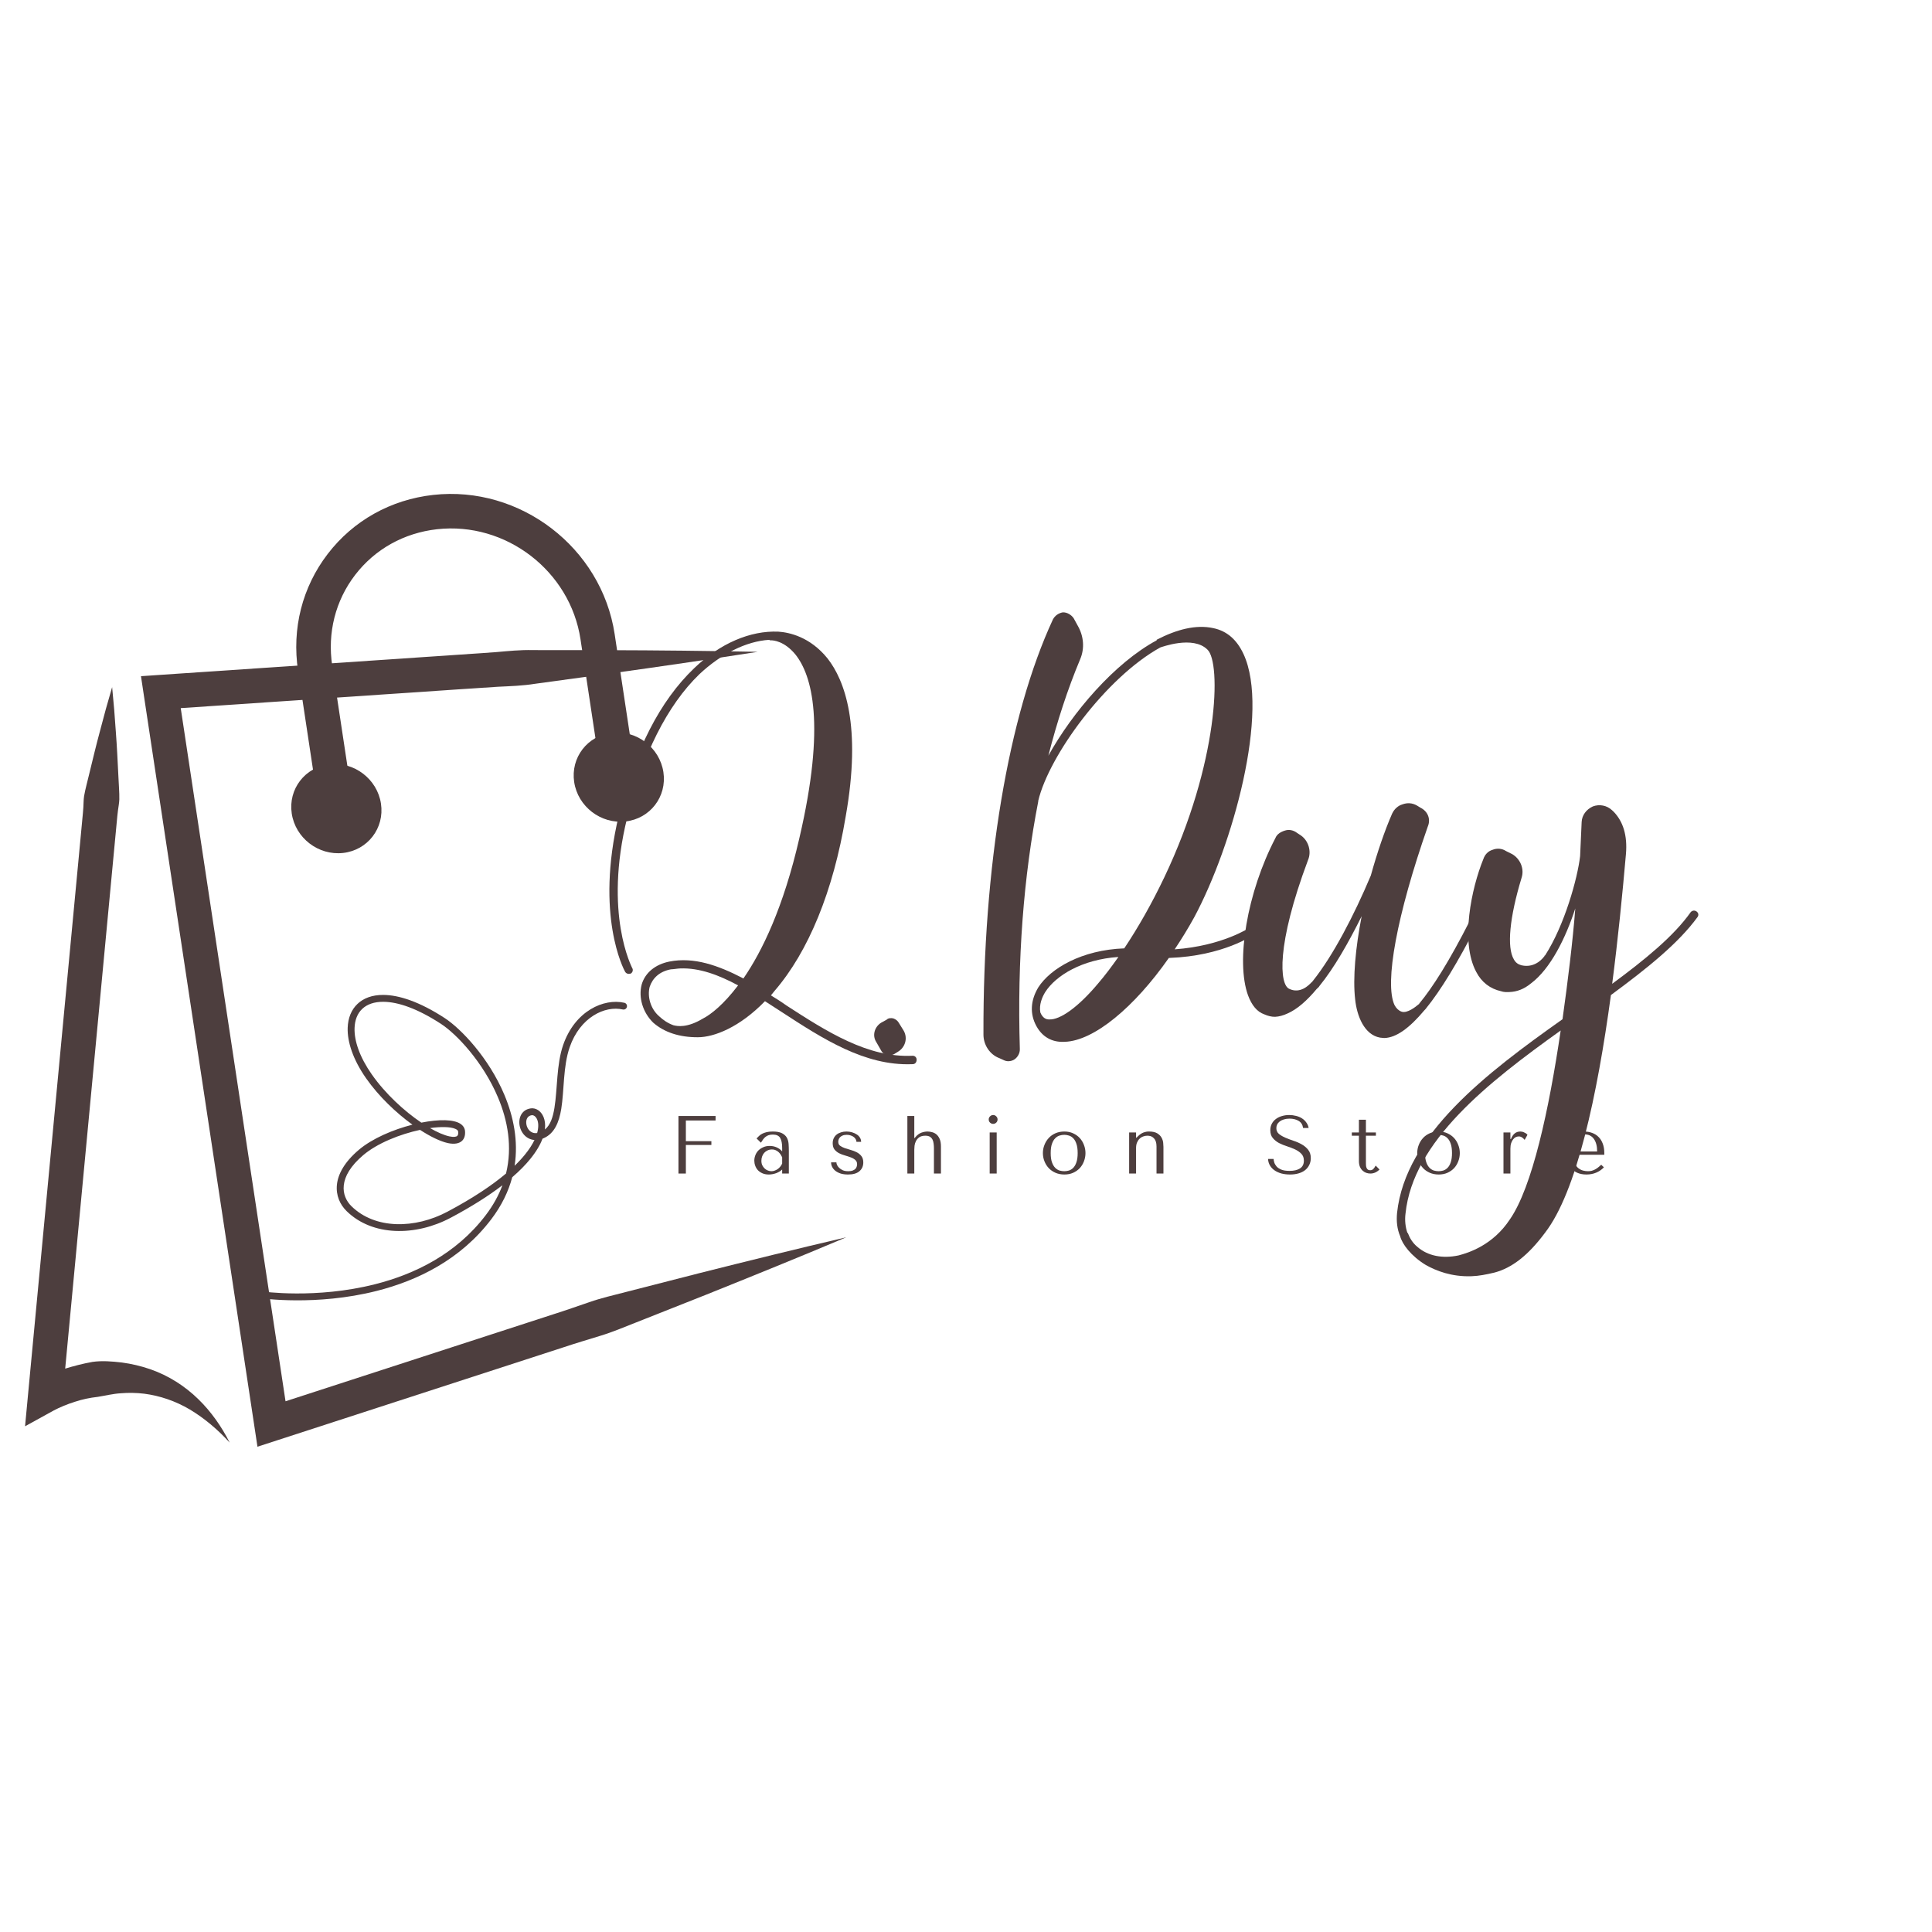 <svg xmlns="http://www.w3.org/2000/svg" xmlns:xlink="http://www.w3.org/1999/xlink" width="500" zoomAndPan="magnify"
     viewBox="0 0 375 375" height="500" preserveAspectRatio="xMidYMid meet" version="1.0">
    <defs>
        <g/>
        <clipPath id="5602a8142d">
            <path d="M 27 126 L 164.535 126 L 164.535 280.934 L 27 280.934 Z M 27 126 "
                  clip-rule="nonzero"/>
        </clipPath>
        <clipPath id="34734f58c9">
            <path d="M 4.785 133 L 45 133 L 45 280.934 L 4.785 280.934 Z M 4.785 133 "
                  clip-rule="nonzero"/>
        </clipPath>
    </defs>
    <g clip-path="url(#5602a8142d)">
        <path fill="#4d3e3e"
              d="M 164.262 240.156 C 155.223 243.977 146.141 247.652 137.047 251.305 L 123.391 256.715 C 121.109 257.609 118.855 258.574 116.512 259.281 C 114.18 260 111.832 260.691 109.516 261.465 L 53.73 279.586 L 49.973 280.805 L 49.383 276.898 L 27.906 134.848 L 27.363 131.246 L 30.996 131 L 88.926 127.086 L 96.164 126.586 C 98.578 126.375 100.984 126.121 103.414 126.184 L 117.965 126.199 C 127.664 126.223 137.371 126.328 147.082 126.52 C 137.484 128.012 127.879 129.422 118.27 130.75 L 103.855 132.723 C 101.457 133.109 99.035 133.184 96.621 133.301 L 89.379 133.777 L 31.449 137.691 L 34.535 133.844 L 56.012 275.895 L 51.66 273.207 L 107.441 255.09 C 109.773 254.355 112.078 253.531 114.391 252.746 C 116.699 251.938 119.094 251.398 121.461 250.781 L 135.691 247.133 C 145.195 244.742 154.707 242.383 164.262 240.156 "
              fill-opacity="1" fill-rule="nonzero"/>
    </g>
    <path fill="#4d3e3e"
          d="M 61.973 157.453 L 57.855 130.203 C 56.617 122.02 58.664 113.957 63.621 107.504 C 68.578 101.047 75.848 96.98 84.09 96.062 C 100.965 94.184 116.766 106.305 119.305 123.086 L 123.422 150.336 L 116.793 151.336 L 112.676 124.086 C 110.668 110.82 98.195 101.23 84.832 102.723 C 78.422 103.441 72.777 106.586 68.938 111.586 C 65.102 116.578 63.52 122.836 64.484 129.199 L 68.605 156.449 L 61.973 157.453 "
          fill-opacity="1" fill-rule="nonzero"/>
    <path fill="#4d3e3e"
          d="M 111.449 151.801 C 112.168 156.555 116.629 159.977 121.41 159.445 C 126.191 158.91 129.484 154.625 128.766 149.871 C 128.047 145.117 123.59 141.695 118.809 142.227 C 114.027 142.762 110.73 147.047 111.449 151.801 "
          fill-opacity="1" fill-rule="nonzero"/>
    <path fill="#4d3e3e"
          d="M 56.629 157.914 C 57.348 162.668 61.809 166.09 66.59 165.559 C 71.371 165.023 74.664 160.738 73.945 155.984 C 73.227 151.23 68.77 147.809 63.988 148.344 C 59.207 148.875 55.91 153.16 56.629 157.914 "
          fill-opacity="1" fill-rule="nonzero"/>
    <g clip-path="url(#34734f58c9)">
        <path fill="#4d3e3e"
              d="M 21.766 133.371 C 22.062 136.289 22.297 139.199 22.488 142.109 C 22.711 145.02 22.84 147.922 22.988 150.824 C 23.039 152.273 23.191 153.73 23.16 155.176 C 23.133 155.895 22.984 156.602 22.898 157.316 C 22.801 158.031 22.738 158.746 22.672 159.461 L 21.859 168.055 L 18.617 202.426 L 12.133 271.16 L 7.133 267.934 C 7.691 267.625 8.062 267.449 8.52 267.238 C 8.957 267.031 9.391 266.844 9.828 266.664 C 10.699 266.305 11.582 265.988 12.477 265.703 C 14.266 265.152 16.082 264.676 17.949 264.344 C 19.828 264.078 21.758 264.242 23.641 264.461 C 25.523 264.711 27.379 265.148 29.156 265.762 C 32.723 266.992 35.895 269.051 38.457 271.543 C 41.031 274.039 43.031 276.953 44.582 280.008 C 42.27 277.473 39.668 275.277 36.875 273.598 C 34.07 271.934 31.027 270.91 27.988 270.516 C 26.461 270.332 24.938 270.309 23.426 270.434 C 21.914 270.527 20.438 270.898 18.957 271.133 C 17.461 271.297 15.961 271.609 14.516 272.09 C 13.789 272.32 13.07 272.578 12.375 272.867 C 12.027 273.008 11.68 273.16 11.348 273.316 C 11.031 273.457 10.641 273.656 10.457 273.758 L 4.863 276.84 L 5.457 270.531 L 11.941 201.793 L 15.188 167.426 L 15.996 158.832 C 16.062 158.117 16.141 157.402 16.18 156.684 C 16.227 155.965 16.211 155.242 16.32 154.531 C 16.559 153.105 16.98 151.703 17.301 150.285 C 17.992 147.461 18.66 144.637 19.426 141.816 C 20.156 138.996 20.93 136.184 21.766 133.371 "
              fill-opacity="1" fill-rule="nonzero"/>
    </g>
    <g fill="#4d3e3e" fill-opacity="1">
        <g transform="translate(119.481, 206.91)">
            <g>
                <path d="M 57.648 -1.988 C 48.969 -1.566 40.953 -6.707 33.16 -11.75 C 32.156 -12.477 31.156 -13.09 30.156 -13.707 L 30.883 -14.602 C 37.453 -22.234 42.246 -33.93 44.656 -48.367 C 47.812 -66.09 44.449 -74.883 41.145 -79.109 C 37.73 -83.332 33.68 -84.164 31.609 -84.305 C 26.164 -84.543 20.277 -82.047 15.234 -77.188 C 8.617 -70.859 3.746 -61.336 0.621 -48.613 C -3.996 -29.203 1.602 -18.754 1.832 -18.328 C 2.066 -17.902 2.504 -17.809 2.934 -17.934 C 3.359 -18.168 3.449 -18.715 3.219 -19.031 C 3.215 -19.141 -2.379 -29.48 2.266 -48.238 C 5.195 -60.41 10.059 -70.043 16.254 -76.031 C 20.461 -79.988 25.371 -82.449 29.816 -82.719 C 29.93 -82.613 30.039 -82.617 30.148 -82.621 C 30.582 -82.637 32.762 -82.5 34.922 -79.859 C 38.109 -75.848 40.848 -66.379 35.676 -44.234 C 32.578 -30.75 28.43 -22.23 24.816 -16.992 C 19.941 -19.531 15.207 -21.207 10.457 -20.273 C 7.762 -19.738 5.754 -18.145 5.074 -15.836 C 4.406 -13.312 5.273 -10.41 7.301 -8.418 C 9.438 -6.539 12.406 -5.559 15.992 -5.582 C 19.145 -5.59 24.074 -7.508 29 -12.578 L 32.34 -10.418 C 40.246 -5.27 48.371 -0.02 57.488 -0.352 L 57.707 -0.359 C 58.141 -0.375 58.453 -0.715 58.434 -1.258 C 58.418 -1.691 58.082 -2.004 57.648 -1.988 Z M 16.949 -9.203 C 13.863 -7.352 12.004 -7.719 11.234 -7.91 C 10.133 -8.305 9.242 -8.922 8.453 -9.656 C 6.77 -11.117 6.141 -13.484 6.617 -15.352 C 7.203 -17.109 8.57 -18.355 10.73 -18.762 C 11.383 -18.785 11.922 -18.914 12.574 -18.938 C 16.262 -19.07 20.008 -17.684 23.781 -15.648 C 20.98 -11.961 18.551 -10.023 16.949 -9.203 Z M 16.949 -9.203 "/>
            </g>
        </g>
    </g>
    <g fill="#4d3e3e" fill-opacity="1">
        <g transform="translate(169.849, 205.077)">
            <g>
                <path d="M 4.656 -6.473 C 4.422 -6.898 4.086 -7.215 3.535 -7.41 C 3.098 -7.504 2.555 -7.484 2.238 -7.148 L 1.176 -6.566 C -0.102 -5.758 -0.586 -4.109 0.223 -2.836 L 1.266 -1.023 C 1.613 -0.492 2.277 -0.191 2.82 -0.211 C 3.145 -0.223 3.355 -0.34 3.68 -0.461 L 4.422 -0.922 C 5.809 -1.734 6.395 -3.492 5.578 -4.984 Z M 4.656 -6.473 "/>
            </g>
        </g>
    </g>
    <g fill="#4d3e3e" fill-opacity="1">
        <g transform="translate(191.017, 204.307)">
            <g>
                <path d="M 50.34 -77.379 C 49.043 -80.156 47.133 -81.828 44.504 -82.383 C 41.105 -83.129 37.34 -82.121 33.5 -80.137 L 33.504 -80.027 C 25.293 -75.598 17.16 -66.062 12.469 -57.629 C 14.184 -64.324 16.234 -70.594 18.637 -76.332 C 19.539 -78.43 19.344 -80.816 18.184 -82.84 L 17.367 -84.332 C 16.91 -84.965 16.129 -85.48 15.262 -85.449 C 14.504 -85.312 13.762 -84.852 13.355 -84.078 C 4.688 -65.391 -0.227 -36.082 -0.129 -3.582 C -0.164 -1.516 1.102 0.395 2.973 1.086 L 3.859 1.488 C 4.078 1.59 4.41 1.688 4.734 1.676 C 5.168 1.66 5.598 1.535 5.918 1.305 C 6.555 0.848 6.961 0.074 6.934 -0.688 C 6.41 -18.059 7.668 -34.195 10.508 -48.754 L 10.504 -48.863 C 12.578 -57.633 23.656 -72.82 34.207 -78.641 C 34.312 -78.645 40.531 -81.043 43.352 -78.211 C 46.051 -75.699 45.566 -56.227 34.961 -33.992 C 32.535 -28.902 29.879 -24.242 27.199 -20.23 C 18.949 -19.93 12.883 -16.34 10.52 -12.664 C 8.98 -10.109 8.859 -7.496 10.141 -5.152 C 11.305 -3.02 13.188 -2 15.469 -2.086 L 15.684 -2.094 C 21.332 -2.297 29.137 -8.777 35.855 -18.371 L 35.965 -18.375 C 46.383 -18.754 52.219 -22.77 52.535 -23 C 52.852 -23.227 52.941 -23.773 52.711 -24.094 C 52.48 -24.52 51.934 -24.609 51.617 -24.27 C 51.512 -24.266 46.312 -20.707 36.988 -20.043 C 38.328 -22.047 39.562 -24.051 40.785 -26.27 C 48.215 -40.125 55.527 -66.262 50.34 -77.379 Z M 22.121 -13.414 C 18.371 -8.93 14.77 -6.297 12.594 -6.438 C 12.156 -6.422 11.391 -6.609 10.914 -7.789 C 10.641 -9.301 11.242 -10.734 11.855 -11.734 C 13.914 -14.965 19.016 -18.086 26.066 -18.559 C 24.723 -16.66 23.477 -14.984 22.121 -13.414 Z M 22.121 -13.414 "/>
            </g>
        </g>
    </g>
    <g fill="#4d3e3e" fill-opacity="1">
        <g transform="translate(242.472, 202.434)">
            <g>
                <path d="M 43.906 -24.098 C 43.574 -24.305 43.039 -24.066 42.832 -23.734 C 38.777 -15.758 35.59 -10.754 32.984 -7.613 C 32.988 -7.504 32.879 -7.5 32.879 -7.5 C 32.355 -7.047 30.664 -5.68 29.562 -6.074 C 29.012 -6.273 28.562 -6.691 28.211 -7.332 C 26.211 -11.605 28.664 -24.848 34.668 -42.023 C 35.27 -43.461 34.668 -44.961 33.23 -45.668 L 32.562 -46.078 C 31.676 -46.59 30.695 -46.664 29.73 -46.301 C 28.867 -46.051 28.133 -45.375 27.73 -44.488 C 26.324 -41.285 24.852 -36.992 23.602 -32.492 C 20.301 -24.652 16.234 -16.895 12.387 -12.082 L 12.281 -11.969 C 12.285 -11.859 12.18 -11.855 12.074 -11.746 C 11.551 -11.18 9.871 -9.488 7.77 -10.5 C 5.895 -11.301 5.184 -18.887 11.426 -35.527 C 12.125 -37.184 11.508 -39.227 10.059 -40.258 L 9.277 -40.773 C 8.605 -41.293 7.73 -41.48 6.977 -41.234 C 6.117 -40.984 5.375 -40.523 5.074 -39.75 C -0.41 -29.227 -2.645 -15.883 -0.227 -9.23 C 0.496 -7.301 1.52 -6.035 2.949 -5.543 C 3.613 -5.242 4.383 -5.051 5.031 -5.074 C 5.793 -5.102 6.652 -5.352 7.402 -5.703 C 9.328 -6.535 11.223 -8.234 13.098 -10.477 C 13.309 -10.703 13.52 -10.82 13.621 -11.039 C 16.535 -14.625 19.289 -19.508 21.824 -24.598 C 20.633 -18.469 20.086 -12.578 20.562 -8.465 C 20.898 -5.219 22.336 -1.574 25.398 -1.031 C 25.617 -1.039 25.945 -0.945 26.27 -0.957 C 28.551 -1.039 31.094 -2.871 34.008 -6.348 L 34.219 -6.57 C 37.238 -10.27 40.516 -15.715 44.273 -23.023 C 44.477 -23.359 44.352 -23.898 43.906 -24.098 Z M 43.906 -24.098 "/>
            </g>
        </g>
    </g>
    <g fill="#4d3e3e" fill-opacity="1">
        <g transform="translate(285.893, 200.854)">
            <g>
                <path d="M 43.367 -23.969 C 43.035 -24.176 42.602 -24.16 42.285 -23.824 C 38.98 -19.137 33.383 -14.586 27.031 -9.898 C 28.137 -18.414 29.012 -27.145 29.703 -35.105 C 30.008 -38.703 29.148 -41.387 27.34 -43.277 L 27 -43.594 C 25.988 -44.535 24.566 -44.809 23.277 -44.328 C 21.996 -43.738 21.168 -42.621 21.105 -41.312 L 20.805 -34.672 C 20.309 -30.414 17.812 -21.301 14.004 -15.402 C 13.898 -15.398 13.898 -15.398 13.902 -15.289 C 13.797 -15.176 12.25 -12.836 9.402 -13.496 C 8.742 -13.688 8.297 -14 7.945 -14.637 C 6.555 -16.977 7.105 -22.758 9.438 -30.453 C 10.023 -32.215 9.191 -34.141 7.637 -35.062 L 6.418 -35.668 C 5.641 -36.184 4.66 -36.258 3.801 -35.902 C 2.941 -35.652 2.312 -34.977 2.02 -34.098 C -0.273 -28.469 -2.504 -18.062 0.645 -12.199 C 1.695 -10.172 3.371 -8.926 5.453 -8.461 C 6.004 -8.262 6.547 -8.281 7.09 -8.301 C 8.5 -8.352 9.895 -8.84 11.27 -9.977 C 15.078 -12.832 18.012 -18.809 19.871 -24.527 C 19.352 -17.879 18.426 -10.453 17.391 -3.023 C 2.66 7.402 -13.098 19.391 -14.723 34.559 C -14.879 36.195 -14.715 37.711 -14.121 39.102 C -13.738 40.609 -12.023 42.938 -9.137 44.684 C -7.137 45.805 -4.16 47 -0.25 46.859 C 1.16 46.809 2.562 46.539 4.18 46.152 C 7.516 45.273 10.691 42.875 14.008 38.406 C 20.133 30.465 24.129 11.84 26.785 -7.715 C 33.773 -12.859 39.898 -17.758 43.625 -22.895 C 43.832 -23.227 43.816 -23.66 43.367 -23.969 Z M 7.172 35.828 C 3.879 40.84 -0.852 42.316 -2.789 42.82 C -5.918 43.477 -8.766 42.93 -10.785 41.156 C -11.68 40.426 -12.262 39.469 -12.621 38.504 L -12.734 38.398 C -13.098 37.324 -13.254 36.027 -13.086 34.715 C -11.641 20.641 2.945 9.242 17.035 -0.836 C 14.77 14.57 11.512 29.582 7.172 35.828 Z M 7.172 35.828 "/>
            </g>
        </g>
    </g>
    <g fill="#4d3e3e" fill-opacity="1">
        <g transform="translate(129.767, 227.783)">
            <g>
                <path d="M 1.922 -11.172 L 1.922 0 L 3.359 0 L 3.359 -5.547 L 8.312 -5.547 L 8.312 -6.281 L 3.359 -6.281 L 3.359 -10.297 L 9.125 -10.297 L 9.125 -11.172 Z M 1.922 -11.172 "/>
            </g>
        </g>
    </g>
    <g fill="#4d3e3e" fill-opacity="1">
        <g transform="translate(145.77, 227.783)">
            <g>
                <path d="M 4.219 -8.156 C 4.988 -8.156 5.586 -8.047 6.016 -7.828 C 6.441 -7.609 6.754 -7.32 6.953 -6.969 C 7.148 -6.613 7.266 -6.207 7.297 -5.75 C 7.328 -5.301 7.344 -4.836 7.344 -4.359 L 7.344 0 L 6.047 0 L 6.047 -0.781 C 5.734 -0.477 5.336 -0.238 4.859 -0.062 C 4.379 0.102 3.906 0.188 3.438 0.188 C 2.977 0.188 2.57 0.109 2.219 -0.047 C 1.863 -0.203 1.566 -0.406 1.328 -0.656 C 1.098 -0.914 0.926 -1.207 0.812 -1.531 C 0.695 -1.852 0.641 -2.176 0.641 -2.5 C 0.641 -2.844 0.703 -3.18 0.828 -3.516 C 0.953 -3.859 1.141 -4.164 1.391 -4.438 C 1.648 -4.707 1.969 -4.926 2.344 -5.094 C 2.719 -5.27 3.145 -5.359 3.625 -5.359 C 4.102 -5.359 4.555 -5.266 4.984 -5.078 C 5.41 -4.891 5.766 -4.629 6.047 -4.297 L 6.047 -4.984 C 6.047 -5.848 5.914 -6.492 5.656 -6.922 C 5.395 -7.348 4.922 -7.562 4.234 -7.562 C 3.93 -7.562 3.664 -7.523 3.438 -7.453 C 3.219 -7.379 3.02 -7.273 2.844 -7.141 C 2.664 -7.004 2.504 -6.836 2.359 -6.641 C 2.211 -6.441 2.066 -6.223 1.922 -5.984 L 1.078 -6.812 C 1.234 -6.969 1.391 -7.125 1.547 -7.281 C 1.711 -7.445 1.914 -7.594 2.156 -7.719 C 2.395 -7.844 2.68 -7.945 3.016 -8.031 C 3.348 -8.113 3.75 -8.156 4.219 -8.156 Z M 6.047 -3.156 C 5.992 -3.281 5.914 -3.426 5.812 -3.594 C 5.707 -3.77 5.578 -3.938 5.422 -4.094 C 5.266 -4.258 5.07 -4.395 4.844 -4.5 C 4.625 -4.613 4.359 -4.672 4.047 -4.672 C 3.742 -4.672 3.461 -4.609 3.203 -4.484 C 2.953 -4.367 2.738 -4.211 2.562 -4.016 C 2.383 -3.816 2.25 -3.582 2.156 -3.312 C 2.062 -3.051 2.016 -2.773 2.016 -2.484 C 2.016 -2.148 2.07 -1.859 2.188 -1.609 C 2.312 -1.359 2.469 -1.145 2.656 -0.969 C 2.852 -0.789 3.066 -0.66 3.297 -0.578 C 3.535 -0.492 3.758 -0.453 3.969 -0.453 C 4.176 -0.453 4.379 -0.488 4.578 -0.562 C 4.785 -0.633 4.984 -0.734 5.172 -0.859 C 5.359 -0.992 5.523 -1.148 5.672 -1.328 C 5.828 -1.516 5.953 -1.719 6.047 -1.938 Z M 6.047 -3.156 "/>
            </g>
        </g>
    </g>
    <g fill="#4d3e3e" fill-opacity="1">
        <g transform="translate(160.783, 227.783)">
            <g>
                <path d="M 6.359 -6.156 C 6.359 -6.445 6.285 -6.711 6.141 -6.953 C 5.992 -7.203 5.789 -7.41 5.531 -7.578 C 5.27 -7.754 4.961 -7.895 4.609 -8 C 4.266 -8.102 3.898 -8.156 3.516 -8.156 C 3.141 -8.156 2.789 -8.102 2.469 -8 C 2.145 -7.906 1.863 -7.766 1.625 -7.578 C 1.383 -7.391 1.191 -7.148 1.047 -6.859 C 0.91 -6.578 0.844 -6.254 0.844 -5.891 C 0.844 -5.379 0.957 -4.973 1.188 -4.672 C 1.426 -4.379 1.719 -4.141 2.062 -3.953 C 2.414 -3.773 2.797 -3.629 3.203 -3.516 C 3.617 -3.398 4 -3.273 4.344 -3.141 C 4.695 -3.016 4.988 -2.848 5.219 -2.641 C 5.457 -2.441 5.578 -2.164 5.578 -1.812 C 5.578 -1.664 5.551 -1.508 5.5 -1.344 C 5.457 -1.188 5.375 -1.039 5.25 -0.906 C 5.125 -0.781 4.945 -0.672 4.719 -0.578 C 4.5 -0.492 4.219 -0.453 3.875 -0.453 C 3.445 -0.453 3.086 -0.516 2.797 -0.641 C 2.504 -0.773 2.266 -0.938 2.078 -1.125 C 1.891 -1.312 1.754 -1.5 1.672 -1.688 C 1.598 -1.883 1.562 -2.047 1.562 -2.172 L 0.531 -2.172 C 0.531 -1.867 0.598 -1.578 0.734 -1.297 C 0.867 -1.016 1.078 -0.758 1.359 -0.531 C 1.641 -0.312 1.984 -0.133 2.391 0 C 2.805 0.125 3.285 0.188 3.828 0.188 C 4.805 0.188 5.539 -0.023 6.031 -0.453 C 6.531 -0.879 6.781 -1.445 6.781 -2.156 C 6.781 -2.664 6.66 -3.07 6.422 -3.375 C 6.18 -3.688 5.879 -3.938 5.516 -4.125 C 5.16 -4.312 4.77 -4.461 4.344 -4.578 C 3.926 -4.691 3.535 -4.812 3.172 -4.938 C 2.805 -5.07 2.504 -5.227 2.266 -5.406 C 2.035 -5.582 1.922 -5.836 1.922 -6.172 C 1.922 -6.305 1.945 -6.453 2 -6.609 C 2.051 -6.766 2.141 -6.91 2.266 -7.047 C 2.391 -7.18 2.555 -7.289 2.766 -7.375 C 2.984 -7.469 3.254 -7.516 3.578 -7.516 C 3.891 -7.516 4.16 -7.469 4.391 -7.375 C 4.629 -7.289 4.828 -7.18 4.984 -7.047 C 5.148 -6.91 5.27 -6.758 5.344 -6.594 C 5.414 -6.438 5.453 -6.289 5.453 -6.156 Z M 6.359 -6.156 "/>
            </g>
        </g>
    </g>
    <g fill="#4d3e3e" fill-opacity="1">
        <g transform="translate(174.839, 227.783)">
            <g>
                <path d="M 1.281 -11.172 L 1.281 0 L 2.625 0 L 2.625 -4.609 C 2.625 -4.816 2.641 -5.078 2.672 -5.391 C 2.711 -5.703 2.801 -6 2.938 -6.281 C 3.082 -6.57 3.297 -6.82 3.578 -7.031 C 3.867 -7.238 4.27 -7.344 4.781 -7.344 C 5.145 -7.344 5.438 -7.273 5.656 -7.141 C 5.875 -7.004 6.039 -6.82 6.156 -6.594 C 6.27 -6.375 6.344 -6.113 6.375 -5.812 C 6.414 -5.52 6.438 -5.211 6.438 -4.891 L 6.438 0 L 7.797 0 L 7.797 -5.266 C 7.797 -5.859 7.711 -6.344 7.547 -6.719 C 7.379 -7.102 7.164 -7.398 6.906 -7.609 C 6.656 -7.816 6.375 -7.957 6.062 -8.031 C 5.758 -8.113 5.473 -8.156 5.203 -8.156 C 4.828 -8.156 4.43 -8.082 4.016 -7.938 C 3.609 -7.789 3.227 -7.516 2.875 -7.109 L 2.703 -6.891 L 2.625 -6.891 L 2.625 -11.172 Z M 1.281 -11.172 "/>
            </g>
        </g>
    </g>
    <g fill="#4d3e3e" fill-opacity="1">
        <g transform="translate(190.315, 227.783)">
            <g>
                <path d="M 1.781 -7.969 L 1.781 0 L 3.141 0 L 3.141 -7.969 Z M 1.594 -10.5 C 1.594 -10.258 1.676 -10.055 1.844 -9.891 C 2.02 -9.723 2.223 -9.641 2.453 -9.641 C 2.691 -9.641 2.895 -9.723 3.062 -9.891 C 3.227 -10.055 3.312 -10.258 3.312 -10.5 C 3.312 -10.727 3.227 -10.926 3.062 -11.094 C 2.895 -11.27 2.691 -11.359 2.453 -11.359 C 2.223 -11.359 2.02 -11.27 1.844 -11.094 C 1.676 -10.926 1.594 -10.727 1.594 -10.5 Z M 1.594 -10.5 "/>
            </g>
        </g>
    </g>
    <g fill="#4d3e3e" fill-opacity="1">
        <g transform="translate(201.628, 227.783)">
            <g>
                <path d="M 9.062 -3.969 C 9.062 -3.414 8.961 -2.883 8.766 -2.375 C 8.578 -1.875 8.305 -1.43 7.953 -1.047 C 7.598 -0.672 7.164 -0.367 6.656 -0.141 C 6.156 0.078 5.594 0.188 4.969 0.188 C 4.32 0.188 3.738 0.07 3.219 -0.156 C 2.707 -0.383 2.273 -0.688 1.922 -1.062 C 1.566 -1.445 1.289 -1.891 1.094 -2.391 C 0.895 -2.898 0.797 -3.426 0.797 -3.969 C 0.797 -4.52 0.895 -5.047 1.094 -5.547 C 1.289 -6.055 1.566 -6.504 1.922 -6.891 C 2.273 -7.273 2.707 -7.582 3.219 -7.812 C 3.738 -8.039 4.32 -8.156 4.969 -8.156 C 5.594 -8.156 6.156 -8.039 6.656 -7.812 C 7.164 -7.582 7.598 -7.273 7.953 -6.891 C 8.305 -6.504 8.578 -6.055 8.766 -5.547 C 8.961 -5.047 9.062 -4.52 9.062 -3.969 Z M 7.547 -3.969 C 7.547 -4.719 7.461 -5.32 7.297 -5.781 C 7.141 -6.25 6.93 -6.609 6.672 -6.859 C 6.422 -7.117 6.141 -7.289 5.828 -7.375 C 5.523 -7.469 5.234 -7.516 4.953 -7.516 C 4.66 -7.516 4.359 -7.469 4.047 -7.375 C 3.742 -7.289 3.461 -7.117 3.203 -6.859 C 2.941 -6.609 2.727 -6.25 2.562 -5.781 C 2.395 -5.32 2.312 -4.719 2.312 -3.969 C 2.312 -3.238 2.395 -2.641 2.562 -2.172 C 2.727 -1.711 2.941 -1.352 3.203 -1.094 C 3.461 -0.844 3.742 -0.672 4.047 -0.578 C 4.359 -0.492 4.66 -0.453 4.953 -0.453 C 5.234 -0.453 5.523 -0.492 5.828 -0.578 C 6.141 -0.672 6.422 -0.844 6.672 -1.094 C 6.93 -1.352 7.141 -1.711 7.297 -2.172 C 7.461 -2.641 7.547 -3.238 7.547 -3.969 Z M 7.547 -3.969 "/>
            </g>
        </g>
    </g>
    <g fill="#4d3e3e" fill-opacity="1">
        <g transform="translate(217.885, 227.783)">
            <g>
                <path d="M 7.938 0 L 7.938 -5.172 C 7.938 -5.359 7.922 -5.617 7.891 -5.953 C 7.859 -6.297 7.754 -6.629 7.578 -6.953 C 7.41 -7.273 7.133 -7.555 6.75 -7.797 C 6.363 -8.035 5.82 -8.156 5.125 -8.156 C 4.812 -8.164 4.461 -8.102 4.078 -7.969 C 3.703 -7.832 3.328 -7.578 2.953 -7.203 L 2.703 -6.953 L 2.625 -6.953 L 2.625 -7.969 L 1.281 -7.969 L 1.281 0 L 2.625 0 L 2.625 -4.922 C 2.625 -5.336 2.68 -5.691 2.797 -5.984 C 2.922 -6.285 3.082 -6.535 3.281 -6.734 C 3.488 -6.941 3.723 -7.094 3.984 -7.188 C 4.242 -7.289 4.508 -7.344 4.781 -7.344 C 5.227 -7.344 5.57 -7.254 5.812 -7.078 C 6.062 -6.898 6.242 -6.691 6.359 -6.453 C 6.473 -6.223 6.539 -5.988 6.562 -5.75 C 6.582 -5.52 6.594 -5.352 6.594 -5.25 L 6.594 0 Z M 7.938 0 "/>
            </g>
        </g>
    </g>
    <g fill="#4d3e3e" fill-opacity="1">
        <g transform="translate(233.553, 227.783)">
            <g/>
        </g>
    </g>
    <g fill="#4d3e3e" fill-opacity="1">
        <g transform="translate(245.535, 227.783)">
            <g>
                <path d="M 0.594 -2.828 C 0.613 -2.367 0.734 -1.953 0.953 -1.578 C 1.172 -1.203 1.469 -0.883 1.844 -0.625 C 2.219 -0.363 2.66 -0.16 3.172 -0.016 C 3.68 0.117 4.238 0.188 4.844 0.188 C 5.469 0.188 6.023 0.113 6.516 -0.031 C 7.016 -0.176 7.438 -0.383 7.781 -0.656 C 8.133 -0.938 8.406 -1.273 8.594 -1.672 C 8.789 -2.066 8.891 -2.504 8.891 -2.984 C 8.891 -3.641 8.723 -4.176 8.391 -4.594 C 8.055 -5.02 7.641 -5.375 7.141 -5.656 C 6.648 -5.938 6.113 -6.172 5.531 -6.359 C 4.957 -6.555 4.422 -6.758 3.922 -6.969 C 3.43 -7.188 3.02 -7.43 2.688 -7.703 C 2.363 -7.984 2.203 -8.352 2.203 -8.812 C 2.203 -9.062 2.254 -9.297 2.359 -9.516 C 2.473 -9.742 2.641 -9.941 2.859 -10.109 C 3.078 -10.273 3.344 -10.406 3.656 -10.5 C 3.977 -10.602 4.348 -10.656 4.766 -10.656 C 5.461 -10.656 6.051 -10.508 6.531 -10.219 C 7.02 -9.926 7.305 -9.469 7.391 -8.844 L 8.469 -8.844 C 8.406 -9.227 8.258 -9.578 8.031 -9.891 C 7.812 -10.211 7.531 -10.484 7.188 -10.703 C 6.852 -10.922 6.469 -11.082 6.031 -11.188 C 5.602 -11.301 5.156 -11.359 4.688 -11.359 C 4.195 -11.359 3.727 -11.289 3.281 -11.156 C 2.844 -11.031 2.457 -10.844 2.125 -10.594 C 1.789 -10.352 1.523 -10.047 1.328 -9.672 C 1.129 -9.305 1.031 -8.883 1.031 -8.406 C 1.031 -7.781 1.191 -7.273 1.516 -6.891 C 1.836 -6.504 2.238 -6.18 2.719 -5.922 C 3.207 -5.672 3.734 -5.457 4.297 -5.281 C 4.859 -5.102 5.379 -4.898 5.859 -4.672 C 6.348 -4.441 6.75 -4.16 7.062 -3.828 C 7.383 -3.492 7.547 -3.051 7.547 -2.5 C 7.547 -1.812 7.289 -1.305 6.781 -0.984 C 6.281 -0.672 5.609 -0.516 4.766 -0.516 C 4.098 -0.516 3.562 -0.598 3.156 -0.766 C 2.75 -0.941 2.441 -1.148 2.234 -1.391 C 2.023 -1.641 1.879 -1.895 1.797 -2.156 C 1.723 -2.414 1.68 -2.641 1.672 -2.828 Z M 0.594 -2.828 "/>
            </g>
        </g>
    </g>
    <g fill="#4d3e3e" fill-opacity="1">
        <g transform="translate(261.904, 227.783)">
            <g>
                <path d="M 0.484 -7.344 L 0.484 -7.969 L 1.859 -7.969 L 1.859 -10.438 L 3.219 -10.438 L 3.219 -7.969 L 5.156 -7.969 L 5.156 -7.344 L 3.219 -7.344 L 3.219 -2.047 C 3.219 -1.91 3.223 -1.758 3.234 -1.594 C 3.242 -1.438 3.273 -1.285 3.328 -1.141 C 3.379 -0.992 3.461 -0.875 3.578 -0.781 C 3.691 -0.688 3.848 -0.641 4.047 -0.641 C 4.305 -0.641 4.52 -0.734 4.688 -0.922 C 4.863 -1.117 5.004 -1.328 5.109 -1.547 L 5.859 -0.781 C 5.336 -0.258 4.742 0 4.078 0 C 3.805 0 3.535 -0.047 3.266 -0.141 C 3.004 -0.234 2.77 -0.379 2.562 -0.578 C 2.352 -0.773 2.18 -1.023 2.047 -1.328 C 1.922 -1.641 1.859 -2.004 1.859 -2.422 L 1.859 -7.344 Z M 0.484 -7.344 "/>
            </g>
        </g>
    </g>
    <g fill="#4d3e3e" fill-opacity="1">
        <g transform="translate(274.285, 227.783)">
            <g>
                <path d="M 9.062 -3.969 C 9.062 -3.414 8.961 -2.883 8.766 -2.375 C 8.578 -1.875 8.305 -1.43 7.953 -1.047 C 7.598 -0.672 7.164 -0.367 6.656 -0.141 C 6.156 0.078 5.594 0.188 4.969 0.188 C 4.32 0.188 3.738 0.07 3.219 -0.156 C 2.707 -0.383 2.273 -0.688 1.922 -1.062 C 1.566 -1.445 1.289 -1.891 1.094 -2.391 C 0.895 -2.898 0.797 -3.426 0.797 -3.969 C 0.797 -4.52 0.895 -5.047 1.094 -5.547 C 1.289 -6.055 1.566 -6.504 1.922 -6.891 C 2.273 -7.273 2.707 -7.582 3.219 -7.812 C 3.738 -8.039 4.32 -8.156 4.969 -8.156 C 5.594 -8.156 6.156 -8.039 6.656 -7.812 C 7.164 -7.582 7.598 -7.273 7.953 -6.891 C 8.305 -6.504 8.578 -6.055 8.766 -5.547 C 8.961 -5.047 9.062 -4.52 9.062 -3.969 Z M 7.547 -3.969 C 7.547 -4.719 7.461 -5.32 7.297 -5.781 C 7.141 -6.25 6.93 -6.609 6.672 -6.859 C 6.422 -7.117 6.141 -7.289 5.828 -7.375 C 5.523 -7.469 5.234 -7.516 4.953 -7.516 C 4.66 -7.516 4.359 -7.469 4.047 -7.375 C 3.742 -7.289 3.461 -7.117 3.203 -6.859 C 2.941 -6.609 2.727 -6.25 2.562 -5.781 C 2.395 -5.32 2.312 -4.719 2.312 -3.969 C 2.312 -3.238 2.395 -2.641 2.562 -2.172 C 2.727 -1.711 2.941 -1.352 3.203 -1.094 C 3.461 -0.844 3.742 -0.672 4.047 -0.578 C 4.359 -0.492 4.66 -0.453 4.953 -0.453 C 5.234 -0.453 5.523 -0.492 5.828 -0.578 C 6.141 -0.672 6.422 -0.844 6.672 -1.094 C 6.93 -1.352 7.141 -1.711 7.297 -2.172 C 7.461 -2.641 7.547 -3.238 7.547 -3.969 Z M 7.547 -3.969 "/>
            </g>
        </g>
    </g>
    <g fill="#4d3e3e" fill-opacity="1">
        <g transform="translate(290.543, 227.783)">
            <g>
                <path d="M 1.281 -7.969 L 1.281 0 L 2.625 0 L 2.625 -4.812 C 2.625 -5.25 2.676 -5.617 2.781 -5.922 C 2.883 -6.223 3.016 -6.469 3.172 -6.656 C 3.328 -6.852 3.5 -6.992 3.688 -7.078 C 3.883 -7.16 4.078 -7.203 4.266 -7.203 C 4.504 -7.203 4.727 -7.125 4.938 -6.969 C 5.145 -6.812 5.297 -6.664 5.391 -6.531 L 5.938 -7.516 C 5.844 -7.641 5.727 -7.742 5.594 -7.828 C 5.457 -7.91 5.32 -7.977 5.188 -8.031 C 5.062 -8.082 4.941 -8.113 4.828 -8.125 C 4.711 -8.145 4.629 -8.156 4.578 -8.156 C 4.129 -8.156 3.754 -8.031 3.453 -7.781 C 3.16 -7.539 2.922 -7.18 2.734 -6.703 L 2.625 -6.703 L 2.625 -7.969 Z M 1.281 -7.969 "/>
            </g>
        </g>
    </g>
    <g fill="#4d3e3e" fill-opacity="1">
        <g transform="translate(303.036, 227.783)">
            <g>
                <path d="M 8.359 -3.641 L 8.359 -3.969 C 8.359 -4.688 8.254 -5.305 8.047 -5.828 C 7.848 -6.348 7.578 -6.773 7.234 -7.109 C 6.891 -7.453 6.488 -7.707 6.031 -7.875 C 5.57 -8.051 5.086 -8.141 4.578 -8.141 C 4.035 -8.141 3.535 -8.047 3.078 -7.859 C 2.617 -7.672 2.219 -7.398 1.875 -7.047 C 1.539 -6.691 1.273 -6.258 1.078 -5.75 C 0.891 -5.25 0.797 -4.676 0.797 -4.031 C 0.797 -3.5 0.879 -2.977 1.047 -2.469 C 1.211 -1.969 1.461 -1.52 1.797 -1.125 C 2.129 -0.727 2.551 -0.41 3.062 -0.172 C 3.582 0.066 4.191 0.188 4.891 0.188 C 5.578 0.188 6.207 0.066 6.781 -0.172 C 7.352 -0.41 7.852 -0.754 8.281 -1.203 L 7.766 -1.703 C 7.547 -1.516 7.336 -1.336 7.141 -1.172 C 6.941 -1.016 6.738 -0.883 6.531 -0.781 C 6.332 -0.676 6.125 -0.594 5.906 -0.531 C 5.688 -0.477 5.445 -0.453 5.188 -0.453 C 4.883 -0.453 4.566 -0.492 4.234 -0.578 C 3.898 -0.672 3.586 -0.832 3.297 -1.062 C 3.016 -1.301 2.773 -1.629 2.578 -2.047 C 2.391 -2.461 2.297 -2.992 2.297 -3.641 Z M 2.297 -4.281 C 2.297 -4.695 2.336 -5.102 2.422 -5.5 C 2.516 -5.906 2.656 -6.258 2.844 -6.562 C 3.031 -6.875 3.266 -7.125 3.547 -7.312 C 3.836 -7.5 4.18 -7.594 4.578 -7.594 C 5.336 -7.594 5.926 -7.297 6.344 -6.703 C 6.758 -6.117 6.969 -5.312 6.969 -4.281 Z M 2.297 -4.281 "/>
            </g>
        </g>
    </g>
    <path fill="#4d3e3e"
          d="M 80.051 218.297 C 76.289 219.258 72.262 220.973 69.641 223.188 C 66.809 225.59 65.613 227.922 65.398 229.926 C 65.172 232.035 66.004 233.824 67.277 235.074 C 72.297 240 80.684 239.977 87.484 236.363 C 91.68 234.133 94.965 232.016 97.523 230.051 C 96.801 231.996 95.742 233.941 94.289 235.852 C 88.512 243.453 80.426 247.336 72.809 249.266 C 61.32 252.18 50.879 250.668 50.879 250.668 C 50.516 250.613 50.176 250.867 50.121 251.23 C 50.07 251.598 50.32 251.938 50.688 251.988 C 50.688 251.988 61.375 253.547 73.137 250.562 C 81.02 248.562 89.375 244.527 95.352 236.66 C 97.395 233.973 98.699 231.23 99.422 228.504 C 100.875 227.25 102.023 226.066 102.918 224.965 C 104.109 223.504 104.863 222.18 105.301 221.02 C 105.387 220.984 105.477 220.949 105.566 220.906 C 107.586 220 108.5 217.914 108.938 215.25 C 109.523 211.664 109.281 206.988 110.574 203.266 C 112.602 197.414 117.43 195.156 120.887 195.938 C 121.246 196.02 121.602 195.793 121.684 195.434 C 121.766 195.074 121.539 194.715 121.18 194.637 C 117.242 193.742 111.625 196.16 109.309 202.828 C 107.996 206.621 108.215 211.383 107.617 215.035 C 107.324 216.828 106.852 218.348 105.762 219.234 C 106.008 217.312 105.293 216.027 104.445 215.473 C 103.992 215.18 103.492 215.066 103.008 215.137 C 101.031 215.422 100.422 217.402 101.016 219.074 C 101.363 220.043 102.105 220.875 103.145 221.168 C 103.336 221.223 103.531 221.258 103.742 221.273 C 103.328 222.133 102.727 223.086 101.883 224.121 C 101.324 224.809 100.664 225.527 99.887 226.273 C 100.633 221.422 99.664 216.684 97.883 212.465 C 94.859 205.301 89.484 199.672 86.328 197.613 C 81.48 194.449 77.441 193.125 74.406 193.113 C 72.242 193.102 70.555 193.746 69.391 194.855 C 68.211 195.973 67.547 197.566 67.484 199.504 C 67.398 202.227 68.516 205.66 71.062 209.301 C 73.52 212.812 76.875 215.996 80.051 218.297 Z M 98.219 227.777 C 99.484 222.59 98.547 217.473 96.652 212.988 C 93.754 206.117 88.621 200.707 85.598 198.734 C 81.035 195.758 77.258 194.461 74.402 194.449 C 72.641 194.438 71.258 194.926 70.309 195.824 C 69.367 196.715 68.871 198 68.82 199.547 C 68.738 202.047 69.816 205.188 72.16 208.535 C 74.781 212.285 78.465 215.668 81.781 217.902 C 83.496 217.562 85.094 217.398 86.402 217.434 C 87.68 217.469 88.695 217.703 89.332 218.105 C 89.898 218.469 90.215 218.961 90.262 219.562 C 90.332 220.414 90.102 221.012 89.707 221.41 C 89.164 221.953 88.199 222.148 86.93 221.871 C 85.496 221.559 83.59 220.648 81.527 219.309 C 77.656 220.141 73.258 221.879 70.508 224.207 C 68.023 226.312 66.914 228.312 66.727 230.07 C 66.547 231.73 67.211 233.137 68.215 234.121 C 72.84 238.664 80.586 238.516 86.855 235.184 C 91.867 232.523 95.551 230.031 98.219 227.777 Z M 83.465 218.961 C 84.887 219.781 86.18 220.34 87.215 220.566 C 87.621 220.656 87.98 220.691 88.281 220.652 C 88.48 220.629 88.648 220.578 88.762 220.465 C 88.93 220.297 88.961 220.027 88.93 219.668 C 88.91 219.406 88.691 219.25 88.395 219.117 C 87.895 218.895 87.199 218.789 86.363 218.77 C 85.512 218.746 84.527 218.812 83.465 218.961 Z M 104.258 219.922 C 104.332 219.656 104.387 219.398 104.422 219.156 C 104.59 218.027 104.348 217.195 103.902 216.746 C 103.691 216.539 103.445 216.426 103.199 216.461 C 102.383 216.578 102.086 217.297 102.145 218.008 C 102.199 218.73 102.594 219.488 103.285 219.801 C 103.566 219.93 103.891 219.973 104.258 219.922 Z M 104.258 219.922 "
          fill-opacity="1" fill-rule="evenodd"/>
</svg>